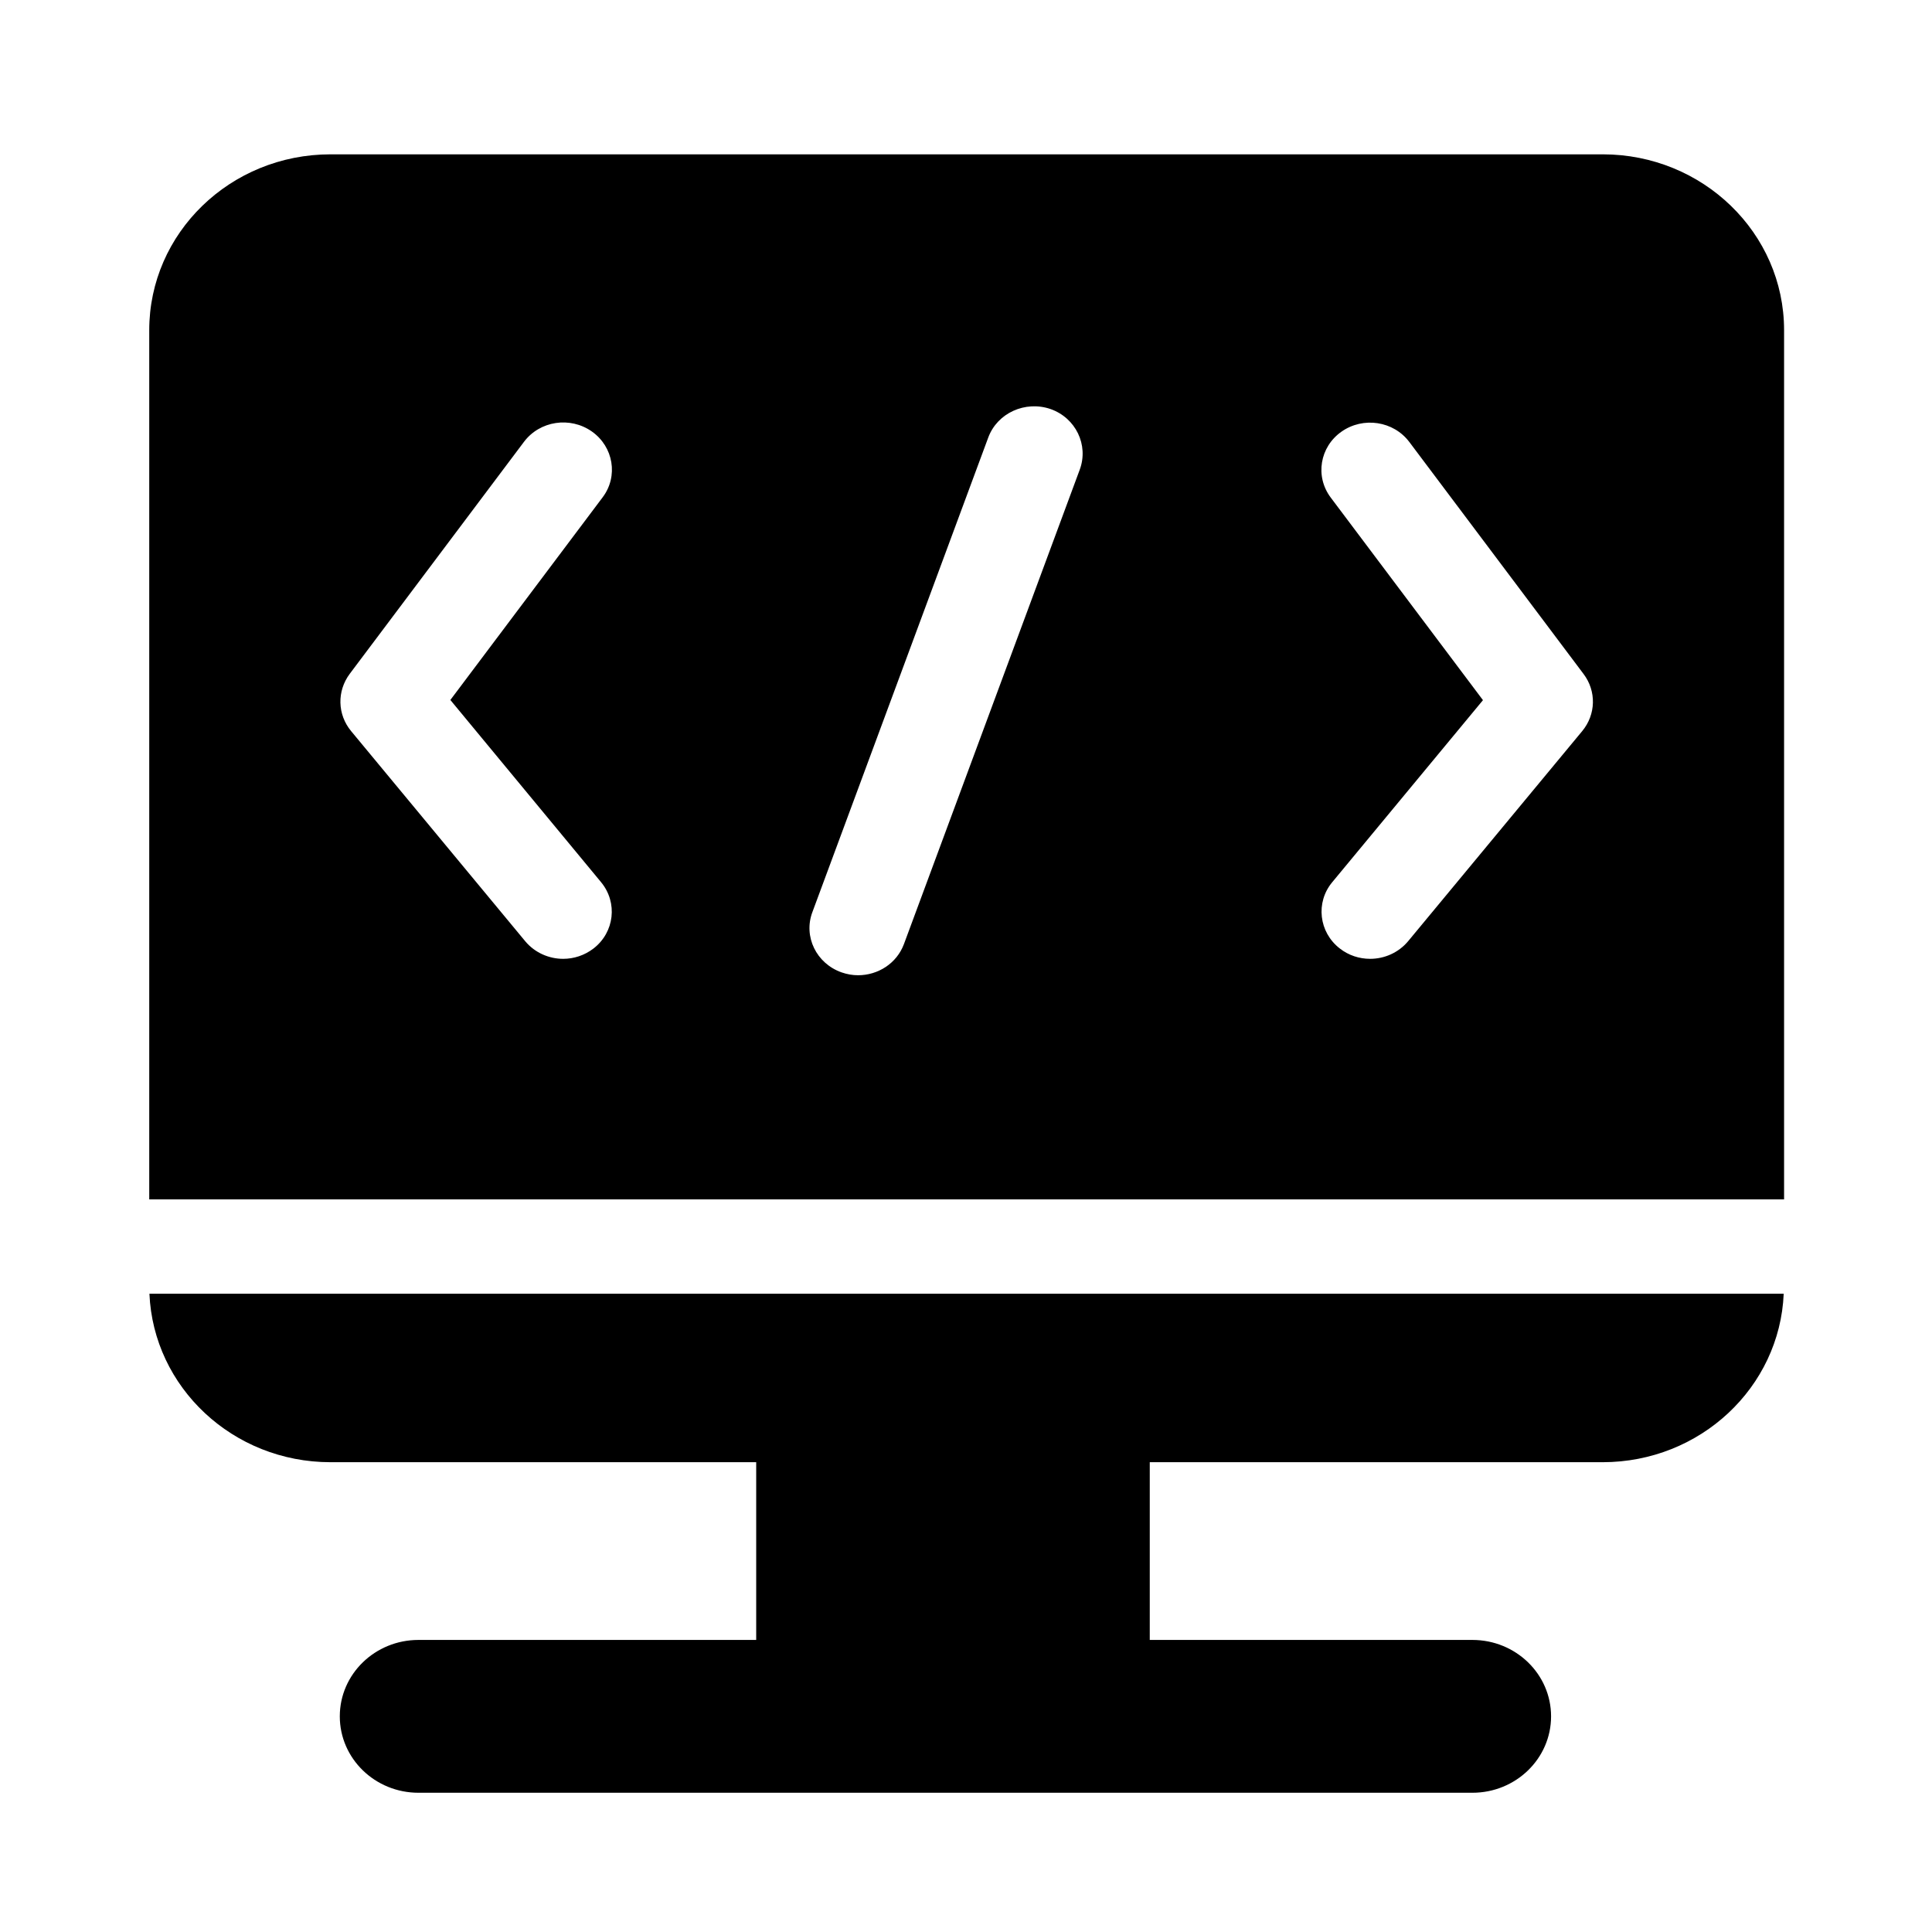 <svg t="1640519069560" class="icon" viewBox="0 0 1024 1024" version="1.1" xmlns="http://www.w3.org/2000/svg" p-id="4392" width="32" height="32"><path d="M175.2 775h225.6v94.2h-179c-23 0-41.7 18.1-41.7 40.5s18.7 40.5 41.7 40.5h558.6c23 0 41.7-18.1 41.7-40.5s-18.7-40.5-41.7-40.5h-171V775h240c51.8 0 93.9-39.7 96-89.3H79.2c2.1 49.6 44.2 89.3 96 89.3zM849.5 81.8H175.2c-53.1 0-96.1 41.7-96.1 93.2v460.7h866.5V175c0-51.5-43.1-93.2-96.1-93.2zM318.6 467.6c8.9 10.8 7.1 26.5-4 35.1-4.8 3.7-10.5 5.5-16.1 5.5-7.5 0-15-3.2-20.1-9.3l-92.3-111.4c-7.3-8.8-7.6-21.2-0.7-30.4l92.3-122.9c8.4-11.2 24.5-13.6 36-5.5s14.1 23.8 5.7 34.9L238.7 371l79.9 96.6z m253.7-218.7l-93.2 251.5c-3.8 10.2-13.7 16.5-24.3 16.5-2.9 0-5.8-0.5-8.7-1.5-13.4-4.7-20.4-19-15.5-32l93.2-251.5c4.8-13 19.6-19.7 33-15.1 13.4 4.7 20.3 19.1 15.5 32.1z m266.3 138.6l-92.3 111.4c-5.1 6.1-12.6 9.3-20.1 9.3-5.7 0-11.4-1.8-16.1-5.5-11.1-8.6-12.9-24.4-4-35.1l79.9-96.5-80.7-107.4c-8.4-11.2-5.8-26.8 5.7-34.9 11.5-8.1 27.6-5.7 36 5.5l92.3 122.9c6.9 9.1 6.6 21.5-0.7 30.3z" p-id="4393"></path></svg>